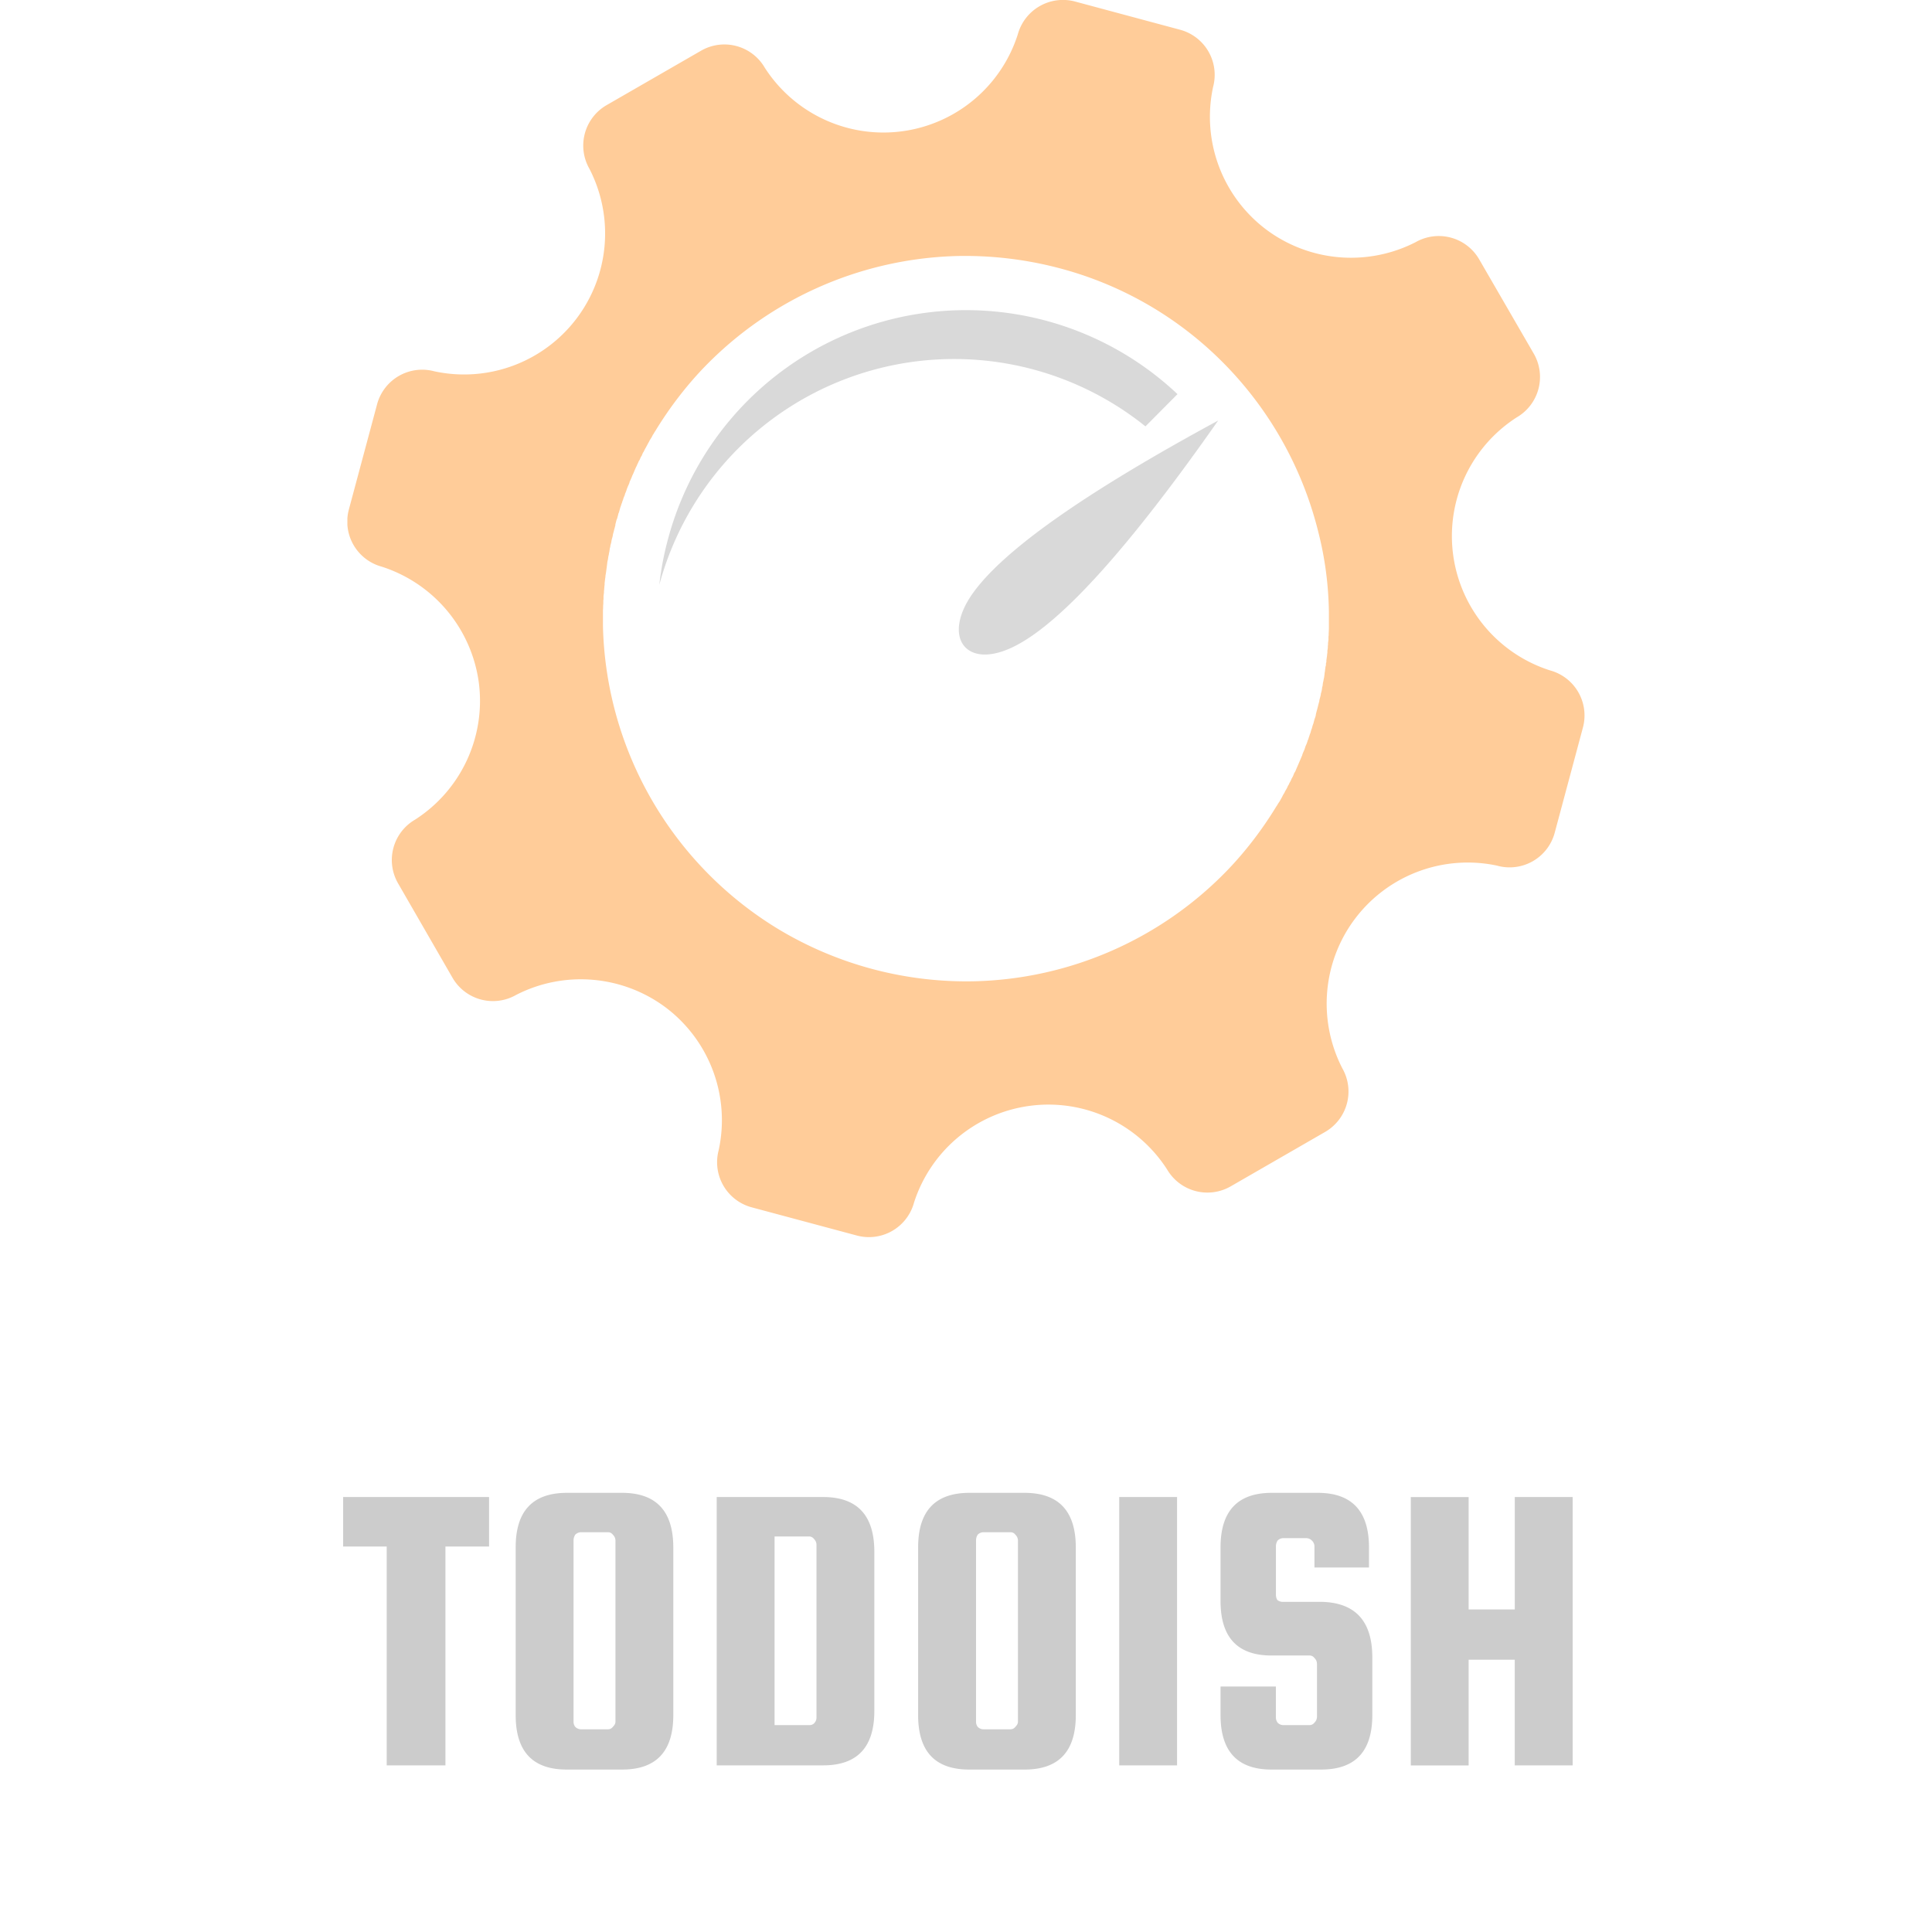 <svg xmlns="http://www.w3.org/2000/svg" width="48" height="48" version="1.0" viewBox="0 0 36 36"><defs><clipPath id="a"><path d="M6.473 0h23.351v23.352H6.473Zm0 0"/></clipPath></defs><g clip-path="url(#a)"><path fill="#fc9" fill-rule="evenodd" d="M27.906 16.133a.87.87 0 0 0 1.063-.613l.527-1.965a.87.87 0 0 0-.613-1.063 2.628 2.628 0 0 1-.621-4.715.87.87 0 0 0 .32-1.183l-1.02-1.762a.87.87 0 0 0-1.183-.32 2.64 2.64 0 0 1-2.805-.25 2.63 2.63 0 0 1-.969-2.645.87.87 0 0 0-.613-1.062L20.027.027a.873.873 0 0 0-1.062.614 2.628 2.628 0 0 1-4.715.62.87.87 0 0 0-1.187-.316L11.3 1.961a.87.87 0 0 0-.317 1.184A2.628 2.628 0 0 1 8.09 6.918a.87.87 0 0 0-1.063.613L6.5 9.496a.87.87 0 0 0 .613 1.063 2.64 2.64 0 0 1 1.809 2.16 2.63 2.63 0 0 1-1.188 2.554.87.87 0 0 0-.316 1.188l1.016 1.762a.87.87 0 0 0 1.183.316c.906-.465 2-.367 2.809.25a2.63 2.63 0 0 1 .965 2.645.87.87 0 0 0 .613 1.062l1.965.527a.87.87 0 0 0 1.062-.613 2.63 2.63 0 0 1 2.164-1.805c1.008-.132 2 .329 2.551 1.184a.87.87 0 0 0 1.188.316l1.761-1.015a.87.87 0 0 0 .317-1.184c-.465-.906-.367-2 .25-2.804a2.63 2.63 0 0 1 2.644-.97M11.465 9.777l.008-.03.007-.028.008-.031.012-.028.008-.031.008-.027.007-.032.012-.027.008-.031.008-.028.008-.03.011-.028.008-.028.012-.03.008-.028.011-.027.008-.028.012-.031.012-.027.007-.028.012-.027.012-.031.008-.028.011-.027q.012-.031.024-.055L11.727 9l.007-.027.012-.024.024-.054q.01-.031.023-.055l.012-.027.023-.055.024-.055.015-.027c.004-.02.016-.035.024-.055l.011-.027.016-.024.023-.054.016-.024.023-.055.016-.023.012-.027.043-.078.027-.051.016-.028.011-.023q.016-.026.032-.05l.015-.028.012-.024.016-.023.015-.027.016-.024c.262-.43.566-.828.906-1.183A6.8 6.8 0 0 1 17.86 4.77 6.9 6.9 0 0 1 19.75 5a6.7 6.7 0 0 1 2.934 1.652 6.8 6.8 0 0 1 1.882 3.266c.122.477.188.973.196 1.477v.324q-.002.042-.004.086v.03l-.004.028v.059l-.004.031-.004.027v.032l-.004.027v.031q-.004.03-.008.059v.031l-.004.027-.003.032q-.004.03-.008.058l-.004.028v.03l-.008.028v.032l-.008.027-.004.031-.004.027-.003.032q-.007.03-.008.058l-.004.028-.004.03-.008.032-.004.027-.008.032-.004.027-.003.031-.008.028-.004.03-.004.028-.008.032-.008.027-.004.031-.007.027-.008.032-.008.027-.004.031-.008.028-.008.03-.007.028-.016.063-.008.027-.008.031-.007.028-.004.03-.008.028-.012.032-.008.027-.008.031-.007.027-.012.032-.008.027-.008.031-.011.028-.008.027-.008.031-.012.028-.008.027-.011.031-.008.028-.012.027-.008.027-.011.031-.024.055-.008.027-.011.032-.024.054-.011.028-.008.027-.07.164-.024.055-.035.082a.2.2 0 0 0-.028.055l-.011.027-.012.023-.016.028-.011.027-.012.024-.016.027-.011.027-.016.024-.012.027c-.011.027-.027.05-.043.078a.2.2 0 0 1-.027.05l-.016.028-.011.024-.028.05-.015.028-.032.047-.015.027-.016.023c-.262.43-.566.829-.906 1.184a6.78 6.78 0 0 1-4.742 2.078 6.8 6.8 0 0 1-3.64-.976 6.79 6.79 0 0 1-3.262-5.648v-.266q0-.03.003-.06c0-.026 0-.058.004-.085v-.059l.004-.03v-.06l.004-.027.004-.031v-.027l.004-.032c0-.02.004-.039.004-.058l.004-.031v-.028l.004-.031q.003-.03.007-.059l.004-.027q.001-.03.008-.059l.004-.03.004-.028.004-.031.004-.028.004-.031q.004-.03.007-.059l.004-.027.008-.031.004-.028.004-.03.008-.032.004-.027.007-.032.004-.027.004-.031.008-.028.004-.03.008-.028.008-.031.004-.028.007-.031.008-.027.008-.032.004-.027.008-.031.008-.028.007-.03.008-.028.016-.063Zm0 0"/></g><path fill="#d9d9d9" fill-rule="evenodd" d="m21.344 7.945.597-.601a5.746 5.746 0 0 0-9.492 2.695 5.6 5.6 0 0 0-.164.86 5.69 5.69 0 0 1 9.059-2.954M18.934 12.027q1.305-.68 3.765-4.191c-2.465 1.336-3.984 2.402-4.566 3.21-.602.837-.121 1.466.8.981m0 0"/><path fill="#ccc" d="M6.394 28.817v-.922h2.719v.922H8.3v4.078H7.206v-4.078ZM12.546 28.833v3.125c0 .68-.32 1.015-.953 1.015h-1.031q-.954.002-.953-1.015v-3.125q-.001-1.015.953-1.016h1.031q.951.001.953 1.016m-1.078 3.25v-3.375a.15.15 0 0 0-.047-.11.11.11 0 0 0-.094-.047h-.5a.15.15 0 0 0-.109.047.2.2 0 0 0-.031.11v3.375a.15.15 0 0 0 .031.093.15.15 0 0 0 .11.047h.5q.058 0 .093-.047.047-.046.047-.093M15.339 27.895q.951.001.953 1.016v2.969c0 .68-.32 1.015-.953 1.015h-1.984v-5Zm-.125 4.11v-3.22a.15.15 0 0 0-.047-.109.11.11 0 0 0-.094-.046h-.64v3.515h.64q.059.002.094-.031a.15.15 0 0 0 .047-.11M20.046 28.833v3.125c0 .68-.32 1.015-.953 1.015h-1.031q-.955.002-.954-1.015v-3.125q0-1.015.954-1.016h1.03q.953.001.954 1.016m-1.078 3.25v-3.375a.15.15 0 0 0-.047-.11.11.11 0 0 0-.094-.047h-.5a.15.15 0 0 0-.11.047.2.2 0 0 0-.03.11v3.375a.15.15 0 0 0 .03.093.15.15 0 0 0 .11.047h.5q.059 0 .094-.047.047-.046.047-.093M21.933 27.895v5h-1.078v-5ZM25.509 29.208h-1.016v-.391a.15.15 0 0 0-.047-.11.15.15 0 0 0-.11-.046h-.421a.15.15 0 0 0-.11.047.2.2 0 0 0-.03.109v.89c0 .044.007.079.03.11a.17.17 0 0 0 .11.031h.703q.951.018.953 1.032v1.078c0 .68-.32 1.015-.953 1.015h-.922q-.953.002-.953-1.015v-.532h1.031v.563q-.002.063.032.11a.15.15 0 0 0 .109.046h.484q.059 0 .094-.047a.15.15 0 0 0 .047-.11v-.983a.15.15 0 0 0-.047-.11.11.11 0 0 0-.094-.047h-.703q-.953.002-.953-1.015v-1q0-1.015.953-1.016h.86c.632 0 .953.34.953 1.016ZM27.366 30.926v1.97h-1.078v-5h1.078v2.093h.86v-2.094h1.078v5h-1.079v-1.969Zm0 0"/></svg>